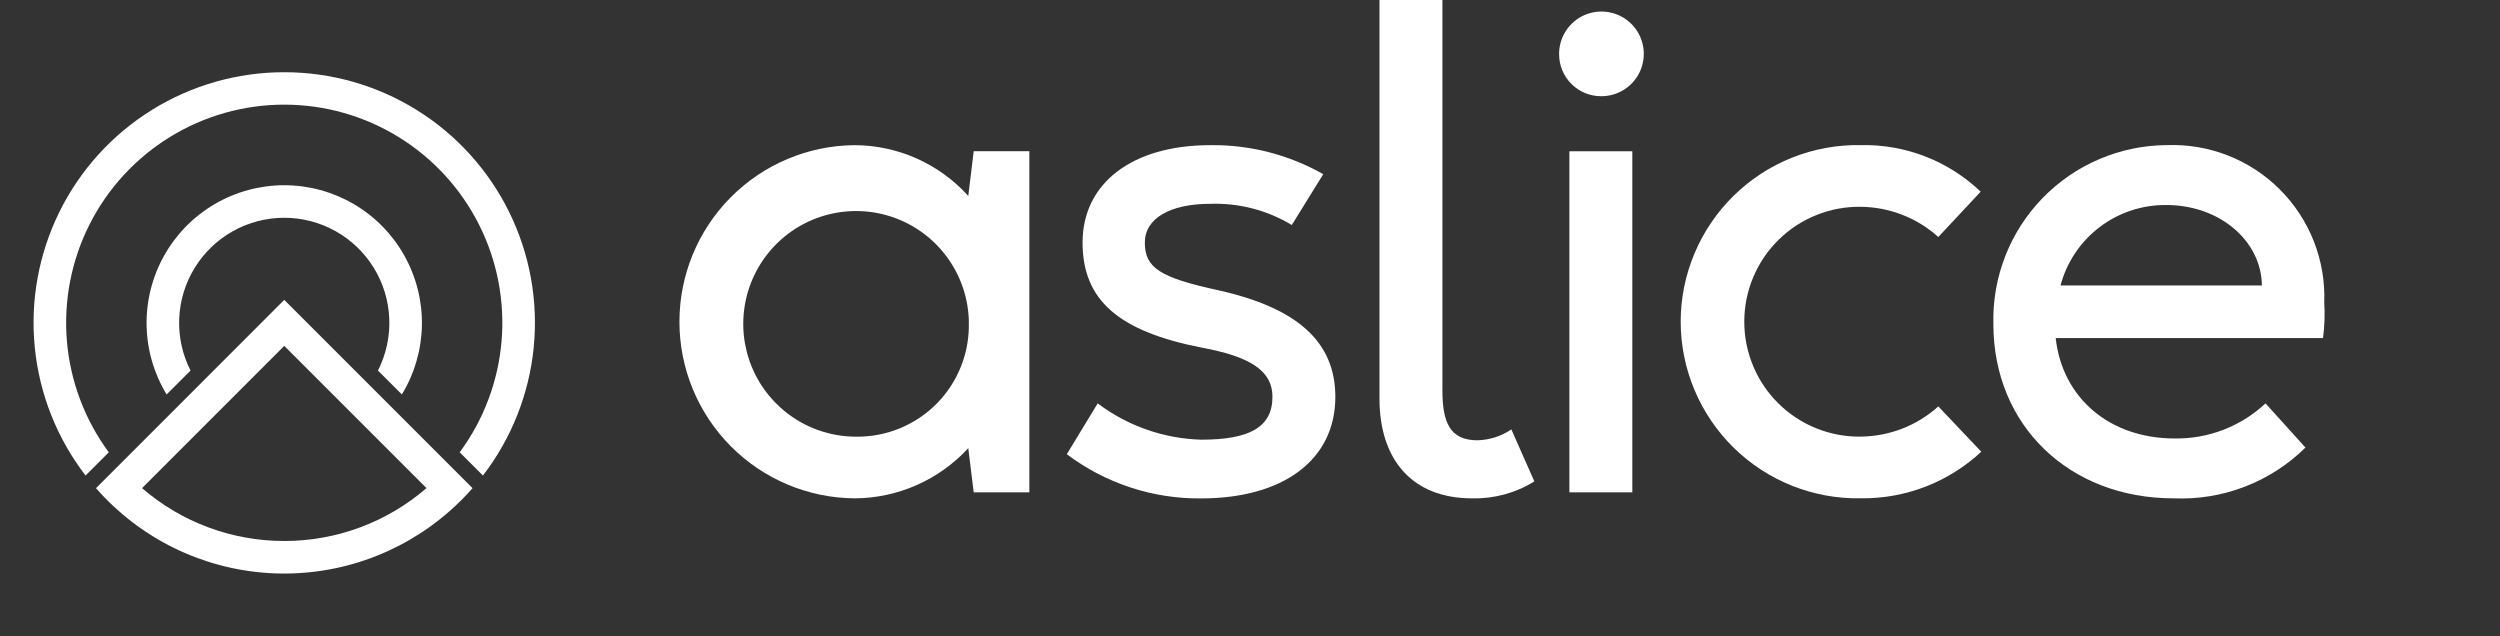 <svg width="110" height="28" viewBox="0 0 110 28" fill="none" xmlns="http://www.w3.org/2000/svg">
<rect x="0" y="0" width="110" height="28" fill="#333333" stroke="none"/>
<g clip-path="url(#clip0_6992_9383)">
<path d="M12.507 3.178C10.447 3.177 8.429 3.752 6.68 4.839C4.931 5.926 3.521 7.482 2.611 9.329C1.701 11.177 1.327 13.242 1.531 15.291C1.735 17.34 2.509 19.292 3.765 20.923L4.787 19.901C3.732 18.473 3.094 16.779 2.944 15.009C2.795 13.239 3.139 11.463 3.939 9.877C4.74 8.291 5.964 6.959 7.477 6.028C8.989 5.097 10.731 4.604 12.507 4.604C14.283 4.604 16.024 5.097 17.537 6.028C19.049 6.959 20.274 8.291 21.074 9.877C21.874 11.463 22.219 13.239 22.069 15.009C21.919 16.779 21.282 18.473 20.226 19.901L21.249 20.923C22.505 19.291 23.279 17.34 23.483 15.291C23.687 13.242 23.313 11.176 22.403 9.329C21.493 7.481 20.083 5.926 18.334 4.839C16.585 3.752 14.566 3.177 12.507 3.178ZM17.682 17.356C18.241 16.438 18.545 15.387 18.564 14.312C18.582 13.237 18.314 12.177 17.787 11.239C17.26 10.302 16.494 9.522 15.566 8.979C14.638 8.437 13.582 8.15 12.507 8.15C11.432 8.15 10.376 8.437 9.448 8.979C8.52 9.522 7.753 10.302 7.226 11.239C6.7 12.177 6.432 13.237 6.45 14.312C6.468 15.387 6.773 16.438 7.331 17.356L8.384 16.304C8.025 15.599 7.853 14.813 7.885 14.023C7.917 13.232 8.15 12.463 8.564 11.789C8.978 11.115 9.557 10.558 10.248 10.171C10.938 9.785 11.716 9.582 12.507 9.582C13.298 9.582 14.076 9.785 14.766 10.171C15.456 10.558 16.036 11.115 16.45 11.789C16.863 12.463 17.097 13.232 17.128 14.023C17.16 14.813 16.988 15.599 16.63 16.304L17.682 17.356ZM12.507 13.194L5.238 20.465L4.223 21.479C5.177 22.568 6.337 23.459 7.635 24.1C8.934 24.741 10.346 25.119 11.791 25.213C13.236 25.307 14.686 25.115 16.056 24.648C17.427 24.181 18.692 23.448 19.779 22.492C20.139 22.177 20.477 21.838 20.792 21.479L19.778 20.465L12.507 13.194ZM12.507 23.803C10.209 23.806 7.987 22.98 6.249 21.477L12.507 15.219L18.765 21.477C17.026 22.98 14.805 23.806 12.507 23.804V23.803Z" fill="white"/>
<path d="M42.843 6.653H45.291V21.662H42.843L42.604 19.719C41.967 20.411 41.193 20.965 40.333 21.345C39.472 21.725 38.541 21.923 37.6 21.927C35.551 21.91 33.591 21.084 32.148 19.628C30.705 18.173 29.895 16.207 29.895 14.157C29.895 12.107 30.705 10.141 32.148 8.686C33.591 7.23 35.551 6.404 37.6 6.387C38.544 6.39 39.477 6.59 40.339 6.975C41.2 7.36 41.972 7.921 42.604 8.622L42.843 6.653ZM42.63 14.157C42.612 13.179 42.305 12.228 41.748 11.424C41.191 10.619 40.409 9.998 39.499 9.636C38.59 9.275 37.594 9.191 36.637 9.394C35.68 9.597 34.804 10.078 34.12 10.777C33.436 11.477 32.973 12.363 32.791 13.324C32.608 14.285 32.714 15.279 33.094 16.18C33.475 17.081 34.113 17.85 34.929 18.39C35.745 18.93 36.702 19.216 37.681 19.214C38.342 19.22 38.997 19.093 39.607 18.84C40.218 18.587 40.771 18.213 41.233 17.741C41.695 17.268 42.057 16.707 42.296 16.091C42.536 15.476 42.649 14.818 42.627 14.157H42.63Z" fill="white"/>
<path d="M46.94 19.985L48.298 17.749C49.613 18.74 51.203 19.299 52.848 19.346C54.953 19.346 55.988 18.814 55.988 17.457C55.988 16.339 55.057 15.701 52.902 15.301C49.203 14.582 47.633 13.197 47.633 10.671C47.633 8.063 49.815 6.387 53.247 6.387C54.99 6.363 56.708 6.804 58.223 7.664L56.839 9.9C55.757 9.248 54.509 8.924 53.246 8.968C51.49 8.968 50.373 9.607 50.373 10.671C50.373 11.789 51.038 12.214 53.619 12.775C57.079 13.547 58.755 15.038 58.755 17.459C58.755 20.253 56.44 21.93 52.847 21.93C50.718 21.951 48.641 21.267 46.94 19.985Z" fill="white"/>
<path d="M60.697 17.537V0H63.466V17.164C63.466 18.574 63.785 19.373 65.01 19.373C65.542 19.358 66.059 19.192 66.5 18.894L67.511 21.182C66.69 21.692 65.737 21.951 64.771 21.927C62.134 21.927 60.697 20.224 60.697 17.537Z" fill="white"/>
<path d="M68.601 2.397C68.595 2.028 68.7 1.665 68.901 1.355C69.103 1.045 69.392 0.802 69.732 0.657C70.072 0.512 70.447 0.471 70.81 0.54C71.174 0.609 71.508 0.784 71.771 1.043C72.035 1.303 72.215 1.635 72.289 1.997C72.363 2.359 72.328 2.735 72.188 3.077C72.047 3.419 71.809 3.711 71.502 3.917C71.195 4.123 70.833 4.233 70.464 4.233C70.221 4.236 69.98 4.19 69.754 4.099C69.529 4.008 69.324 3.873 69.151 3.702C68.978 3.532 68.84 3.329 68.746 3.105C68.651 2.881 68.602 2.641 68.601 2.397ZM69.053 21.664V6.655H71.822V21.664H69.053Z" fill="white"/>
<path d="M73.95 14.157C73.951 13.123 74.158 12.1 74.559 11.148C74.96 10.195 75.547 9.331 76.285 8.608C77.023 7.884 77.898 7.315 78.859 6.933C79.819 6.552 80.846 6.365 81.88 6.385C83.838 6.344 85.733 7.08 87.149 8.434L85.286 10.428C84.35 9.585 83.139 9.113 81.88 9.099C81.209 9.089 80.544 9.212 79.922 9.462C79.299 9.711 78.733 10.082 78.256 10.553C77.778 11.023 77.399 11.584 77.14 12.203C76.881 12.821 76.748 13.485 76.748 14.155C76.748 14.825 76.881 15.489 77.14 16.107C77.399 16.726 77.778 17.287 78.256 17.757C78.733 18.228 79.299 18.599 79.922 18.848C80.544 19.098 81.209 19.221 81.88 19.211C83.139 19.197 84.35 18.725 85.286 17.882L87.176 19.876C85.74 21.215 83.843 21.949 81.88 21.925C80.847 21.945 79.82 21.758 78.86 21.377C77.899 20.995 77.025 20.427 76.286 19.704C75.548 18.98 74.962 18.118 74.56 17.165C74.159 16.213 73.952 15.191 73.95 14.157Z" fill="white"/>
<path d="M102.212 14.875H90.45C90.742 17.51 92.818 19.293 95.692 19.293C97.172 19.314 98.602 18.76 99.683 17.749L101.44 19.692C100.679 20.443 99.77 21.03 98.772 21.414C97.774 21.799 96.707 21.973 95.638 21.927C91.034 21.927 87.709 18.707 87.709 14.263C87.682 13.242 87.859 12.225 88.23 11.273C88.601 10.321 89.159 9.452 89.87 8.719C90.581 7.985 91.431 7.4 92.372 7C93.312 6.599 94.322 6.39 95.344 6.385C96.262 6.351 97.178 6.507 98.033 6.843C98.888 7.179 99.665 7.688 100.314 8.337C100.964 8.987 101.473 9.764 101.809 10.619C102.145 11.474 102.301 12.389 102.267 13.308C102.3 13.831 102.282 14.356 102.212 14.875ZM99.524 12.56C99.498 10.591 97.661 9.021 95.32 9.021C94.26 9.009 93.227 9.351 92.384 9.992C91.54 10.633 90.935 11.537 90.663 12.56H99.524Z" fill="white"/>
</g>
<defs>
<clipPath id="clip0_6992_9383">
<rect width="100.786" height="25.236" fill="white" transform="translate(1.479)"/>
</clipPath>
</defs>
</svg>
